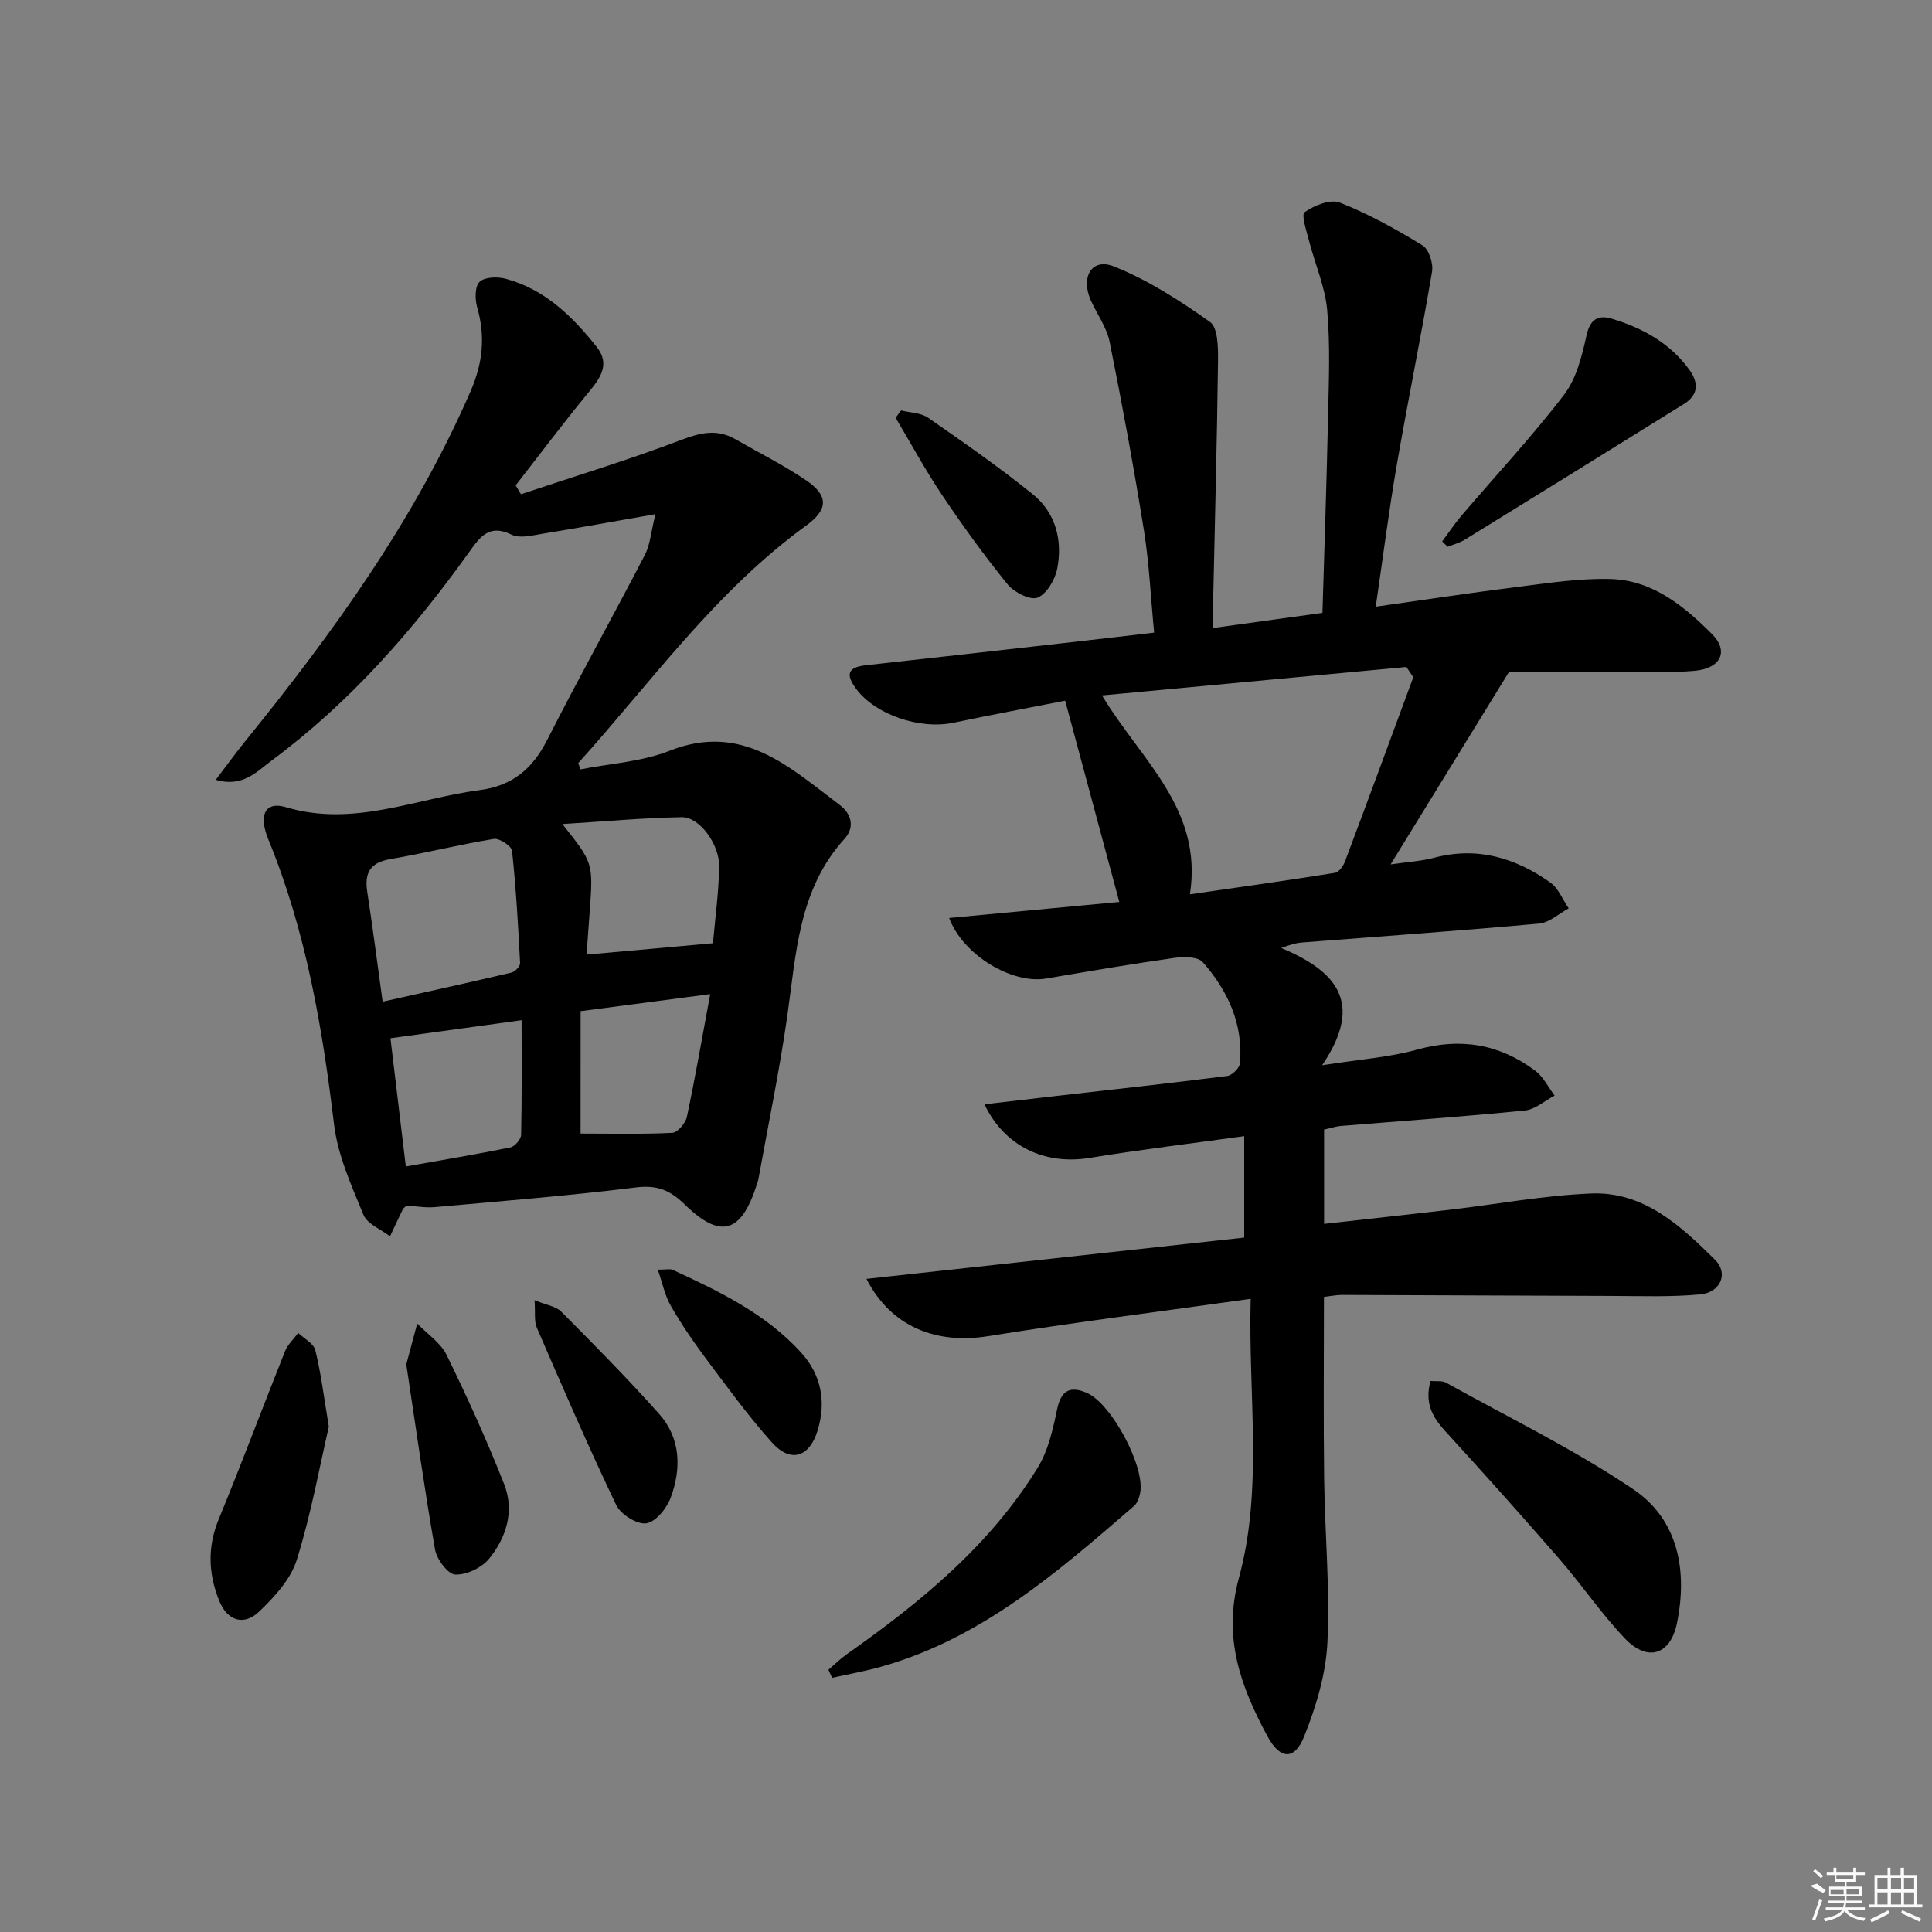 <svg enable-background="new 0 0 400 400" viewBox="0 0 400 400" xmlns="http://www.w3.org/2000/svg"><rect x="0" y="0" width="400" height="400" fill="#808080" stroke="none"/><path d="m274.14 233.86v19.53c8.83-.99 17.49-1.93 26.15-2.94 9.72-1.14 19.41-2.96 29.16-3.35 10.85-.44 18.49 6.66 25.61 13.7 2.87 2.83 1.18 6.79-3.05 7.19-6.07.57-12.22.34-18.33.32-18.62-.04-37.25-.16-55.87-.21-1.12 0-2.24.24-3.7.41 0 12.7-.12 25.16.04 37.62.14 11.31 1.22 22.64.68 33.91-.32 6.59-2.35 13.32-4.83 19.5-2.01 5.02-5.03 4.73-7.63-.14-5.49-10.24-9.25-20.32-5.86-32.74 5.04-18.49 1.9-37.66 2.43-57.75-18.64 2.62-36.55 4.87-54.36 7.73-10.73 1.72-20.08-1.9-25.19-11.86 26.44-2.89 52.41-5.73 78.21-8.55 0-7.22 0-13.64 0-21-11.02 1.53-21.54 2.79-31.99 4.5-9.1 1.5-17.57-2.22-21.79-11.1 4.97-.58 9.55-1.12 14.14-1.64 12.04-1.38 24.1-2.69 36.12-4.22 1.01-.13 2.55-1.64 2.64-2.62.7-8.12-2.5-15.03-7.69-20.94-1.02-1.17-3.99-1.16-5.95-.88-8.87 1.26-17.7 2.77-26.53 4.27-6.89 1.17-17.11-4.72-20.04-12.54 11.87-1.12 23.46-2.21 35.23-3.32-3.73-13.86-7.36-27.36-11.21-41.67-7.29 1.43-15.21 2.91-23.1 4.56-7.05 1.48-16.23-1.69-20.18-7.02-2.13-2.88-1.85-4.45 1.97-4.87 14.36-1.58 28.71-3.21 43.07-4.83 5.41-.61 10.82-1.25 16.66-1.93-.71-7.37-1.02-14.33-2.11-21.17-2.1-13.07-4.5-26.1-7.11-39.07-.61-3.01-2.63-5.72-3.91-8.6-2.12-4.79.23-8.78 4.74-7 7.08 2.8 13.69 7.08 19.95 11.51 1.64 1.16 1.7 5.22 1.67 7.94-.2 16.47-.65 32.94-1 49.41-.04 1.79-.01 3.57-.01 6.02 7.87-1.09 15.03-2.08 22.63-3.13.41-13.82.88-27.27 1.16-40.72.16-7.33.47-14.7-.18-21.98-.43-4.79-2.49-9.43-3.71-14.16-.53-2.08-1.71-5.56-.96-6.1 1.99-1.41 5.35-2.76 7.31-1.98 5.95 2.35 11.63 5.5 17.1 8.86 1.32.81 2.26 3.72 1.97 5.44-2.26 13.38-5 26.69-7.31 40.06-1.63 9.46-2.84 19-4.35 29.3 10.14-1.43 19.73-2.9 29.36-4.1 6.4-.8 12.87-1.81 19.28-1.63 8.65.24 15.18 5.59 20.97 11.38 3.56 3.56 1.85 7.13-3.56 7.62-4.79.44-9.66.16-14.49.17-7.64.01-15.27 0-23.93 0-7.72 12.55-15.93 25.91-24.55 39.92 3.54-.52 6.35-.67 9.02-1.38 8.91-2.37 16.81.01 24.02 5.11 1.7 1.2 2.58 3.55 3.83 5.37-2.04 1.09-4.01 2.96-6.13 3.15-16.38 1.49-32.79 2.64-49.18 3.92-1.13.09-2.24.4-4.2 1.13 11.06 4.65 17.41 11.1 8.46 24.28 7.82-1.24 13.91-1.63 19.66-3.24 9.04-2.53 17.1-1.14 24.46 4.37 1.68 1.26 2.7 3.41 4.02 5.15-2.06 1.07-4.04 2.88-6.18 3.09-12.73 1.27-25.49 2.16-38.25 3.21-.94.11-1.89.43-3.3.73zm18.47-93.65c-.48-.71-.96-1.41-1.43-2.12-20.82 1.95-41.65 3.89-63.02 5.89 8.06 13.44 20.94 23.45 18.2 41.18 10.16-1.47 20.12-2.86 30.04-4.45.81-.13 1.73-1.44 2.08-2.39 4.77-12.68 9.44-25.4 14.13-38.11z"/><path d="m135.7 106.45c-8.82 1.54-16.11 2.87-23.42 4.06-2.1.34-4.66 1.02-6.35.19-4.56-2.24-6.46.33-8.71 3.48-11.68 16.33-24.83 31.32-41.04 43.33-3.02 2.24-5.92 5.57-11.51 3.95 2.27-2.99 4.16-5.61 6.19-8.11 18.16-22.42 34.96-45.68 46.57-72.35 2.54-5.85 3.09-11.35 1.36-17.38-.47-1.65-.48-4.35.5-5.27 1.09-1.02 3.72-1.09 5.43-.63 8.09 2.18 13.81 7.8 18.82 14.11 2.94 3.71.6 6.63-1.88 9.64-5.11 6.22-9.95 12.67-14.9 19.02.37.61.74 1.22 1.1 1.83 11.06-3.69 22.24-7.08 33.13-11.22 4.03-1.53 7.46-2.35 11.27-.16 4.89 2.81 9.97 5.34 14.63 8.5 4.7 3.19 4.6 6.04.01 9.38-18.71 13.58-31.98 32.28-47.18 49.17.15.43.31.87.46 1.3 6.16-1.22 12.68-1.57 18.42-3.84 15.11-5.98 24.85 3.4 35.26 11.21 2.43 1.83 3.17 4.61 1 7-9.55 10.5-10.01 23.78-11.87 36.76-1.62 11.32-3.96 22.55-5.99 33.81-.06.32-.19.64-.29.95-3.21 10.14-7.51 11.47-14.99 4.15-3.01-2.94-5.7-4.02-10.03-3.49-13.84 1.72-27.77 2.83-41.67 4.08-1.95.17-3.94-.2-5.83-.31-.33.31-.66.49-.79.76-.91 1.86-1.77 3.73-2.65 5.6-1.89-1.46-4.71-2.55-5.5-4.46-2.5-6.07-5.32-12.32-6.09-18.73-2.43-20.19-5.83-40.05-13.6-58.97-2.09-5.09-.66-7.97 3.63-6.69 13.99 4.19 26.82-1.79 40.14-3.54 6.75-.89 10.91-4.39 13.94-10.35 6.55-12.89 13.6-25.54 20.26-38.38 1.08-2.07 1.23-4.64 2.17-8.4zm-56.48 100.94c9.33-2.09 18.02-3.99 26.67-6.03.74-.17 1.82-1.31 1.79-1.95-.4-7.76-.84-15.53-1.67-23.26-.11-.99-2.61-2.64-3.76-2.46-7.18 1.17-14.26 2.95-21.43 4.18-4.2.72-5.4 2.86-4.78 6.81 1.11 7.2 2.03 14.42 3.18 22.71zm37.21-36.78c6.38 8.04 6.38 8.04 5.67 17.97-.21 2.93-.43 5.87-.66 9.06 8.68-.78 17.15-1.54 26.17-2.35.43-4.95 1.18-10.35 1.29-15.77.1-4.71-4.06-10.38-7.74-10.33-7.99.14-15.97.88-24.73 1.42zm-32.41 70.9c7.43-1.32 14.56-2.51 21.65-3.95.91-.19 2.2-1.68 2.22-2.6.18-7.76.1-15.53.1-23.74-9.47 1.31-18.21 2.51-27.15 3.74 1.01 8.39 2.03 16.92 3.18 26.55zm36.18-6.82c6.23 0 12.61.16 18.97-.15 1.1-.05 2.76-1.99 3.04-3.3 1.73-8.16 3.15-16.38 4.83-25.42-9.35 1.23-17.77 2.34-26.83 3.53-.01 8.52-.01 16.58-.01 25.34z"/><path d="m296.18 285.91c1.24.12 2.38-.09 3.16.34 13.02 7.24 26.52 13.79 38.83 22.1 9.33 6.3 11.24 16.89 9.03 27.69-1.36 6.65-6.11 8.09-10.77 3.2-4.91-5.16-8.95-11.14-13.63-16.53-7.74-8.91-15.62-17.7-23.58-26.41-2.63-2.88-4.32-5.82-3.04-10.39z"/><path d="m171.52 345.71c1.25-1.07 2.42-2.25 3.75-3.19 15.3-10.77 29.68-22.54 39.61-38.71 2.14-3.49 3.11-7.85 3.96-11.94.8-3.83 2.53-5.1 6.25-3.45 5.09 2.27 12.05 15.33 10.96 20.71-.19.94-.56 2.06-1.24 2.65-15.83 13.68-31.62 27.48-52.43 33.31-3.32.93-6.73 1.53-10.1 2.29-.25-.56-.5-1.11-.76-1.67z"/><path d="m68.08 295.38c-1.93 8.32-3.68 18.13-6.63 27.56-1.25 4.01-4.6 7.66-7.76 10.69-3.2 3.07-6.62 1.95-8.3-2.2-2.26-5.57-2.48-11.15-.09-16.94 4.74-11.49 9.08-23.15 13.7-34.7.56-1.41 1.81-2.55 2.74-3.82 1.23 1.18 3.2 2.18 3.54 3.58 1.16 4.63 1.73 9.4 2.8 15.83z"/><path d="m298.59 112.1c1.31-1.77 2.52-3.61 3.94-5.28 7.12-8.35 14.63-16.39 21.29-25.09 2.57-3.36 3.71-8.05 4.66-12.32.76-3.42 2.48-4.25 5.24-3.42 6.32 1.91 11.96 4.99 15.98 10.48 2.03 2.78 1.99 5.28-1.09 7.19-15.09 9.39-30.2 18.75-45.33 28.07-1.07.66-2.35.99-3.54 1.47-.39-.37-.77-.74-1.15-1.1z"/><path d="m84.12 282.48c.73-2.71 1.49-5.58 2.26-8.45 2.08 2.16 4.85 3.97 6.1 6.53 4.29 8.76 8.33 17.67 11.91 26.75 2.16 5.5.46 11.02-3.15 15.43-1.52 1.86-4.67 3.36-7 3.25-1.52-.07-3.82-3.17-4.17-5.19-2.21-12.59-3.97-25.24-5.95-38.32z"/><path d="m110.67 269.19c2.46 1.01 4.43 1.26 5.54 2.38 6.88 6.92 13.75 13.87 20.24 21.15 4.49 5.04 4.65 11.31 2.41 17.36-.82 2.21-3.12 5.04-5.06 5.31-1.91.27-5.28-1.84-6.21-3.77-5.78-12.08-11.1-24.39-16.43-36.69-.61-1.37-.3-3.14-.49-5.74z"/><path d="m136.19 262.87c1.8 0 2.53-.21 3.06.03 9.65 4.45 19.24 9.06 26.56 17.08 4.21 4.62 5.29 10.17 3.48 16.15-1.69 5.6-5.61 6.84-9.47 2.52-4.96-5.54-9.34-11.6-13.81-17.56-2.58-3.45-5.01-7.04-7.15-10.77-1.2-2.09-1.68-4.6-2.67-7.45z"/><path d="m186.56 84.98c1.88.47 4.09.47 5.58 1.5 7.35 5.1 14.71 10.23 21.67 15.84 4.75 3.83 6.22 9.51 5.08 15.39-.44 2.28-2.17 5.25-4.07 6.02-1.51.61-4.87-1.1-6.21-2.75-4.82-5.93-9.3-12.15-13.57-18.5-3.46-5.15-6.43-10.64-9.61-15.98.37-.49.75-1.01 1.13-1.52z"/><g fill="#fafafa"><path d="m374.8 390.4 1.4-.4c.7.5 1.3 1 1.8 1.4l-.5.5c-1.5-.6-2.1-1.1-2.7-1.5zm1 7.3-.6-.3c.5-1.4 1.1-2.8 1.5-4.3.2.1.4.2.6.3-.5 1.3-1 2.8-1.5 4.3zm-.4-10.3.4-.4c.4.3 1 .8 1.7 1.4l-.5.5c-.4-.5-1-1-1.6-1.5zm2.5.3h1.7v-1h.6v1h3.5v-1h.6v1h1.8v.5h-1.8v1.4h-2v1h3.2v2h-3.2v.9h3.3v.5h-3.4c0 .3-.1.6-.1.9h4v.5h-3.7c.7.9 1.9 1.5 3.8 1.7-.1.2-.2.4-.3.6-2.1-.4-3.5-1.1-4-2.1-.4 1-1.8 1.7-4 2.2-.1-.2-.2-.4-.3-.6 2.1-.4 3.4-1 3.8-1.8h-3.4v-.5h3.6c.1-.3.1-.6.2-.9h-3.3v-.5h3.4c0-.3 0-.6 0-.9h-3.2v-2h3.3v-1h-2.1v-1.4h-1.7v-.5zm1.1 3.5v1h2.7c0-.3 0-.4 0-.4 0-.1 0-.2 0-.2 0-.1 0-.2 0-.3h-2.7zm1.2-3v.9h3.5v-.9zm4.7 3h-2.6v.6.4h2.6z"/><path d="m393.6 386.7h.6v1.5h2.7v6.1h1.1v.6h-11v-.6h1.1v-6.1h2.7v-1.5h.6v1.5h2.1v-1.5zm-2.7 8.8.4.6c-1.2.6-2.5 1.3-3.8 1.9-.1-.2-.2-.4-.3-.6 1.2-.6 2.5-1.2 3.7-1.9zm-2.2-6.7v2.4h2.1v-2.4zm0 3v2.5h2.1v-2.5zm2.8-3v2.4h2.1v-2.4zm0 3v2.5h2.1v-2.5zm6 6.1c-1.4-.7-2.7-1.3-3.9-1.8l.2-.6c1.5.6 2.7 1.2 3.9 1.7zm-1.2-9.1h-2.1v2.4h2.1zm-2.1 3v2.5h2.1v-2.5z"/></g></svg>
